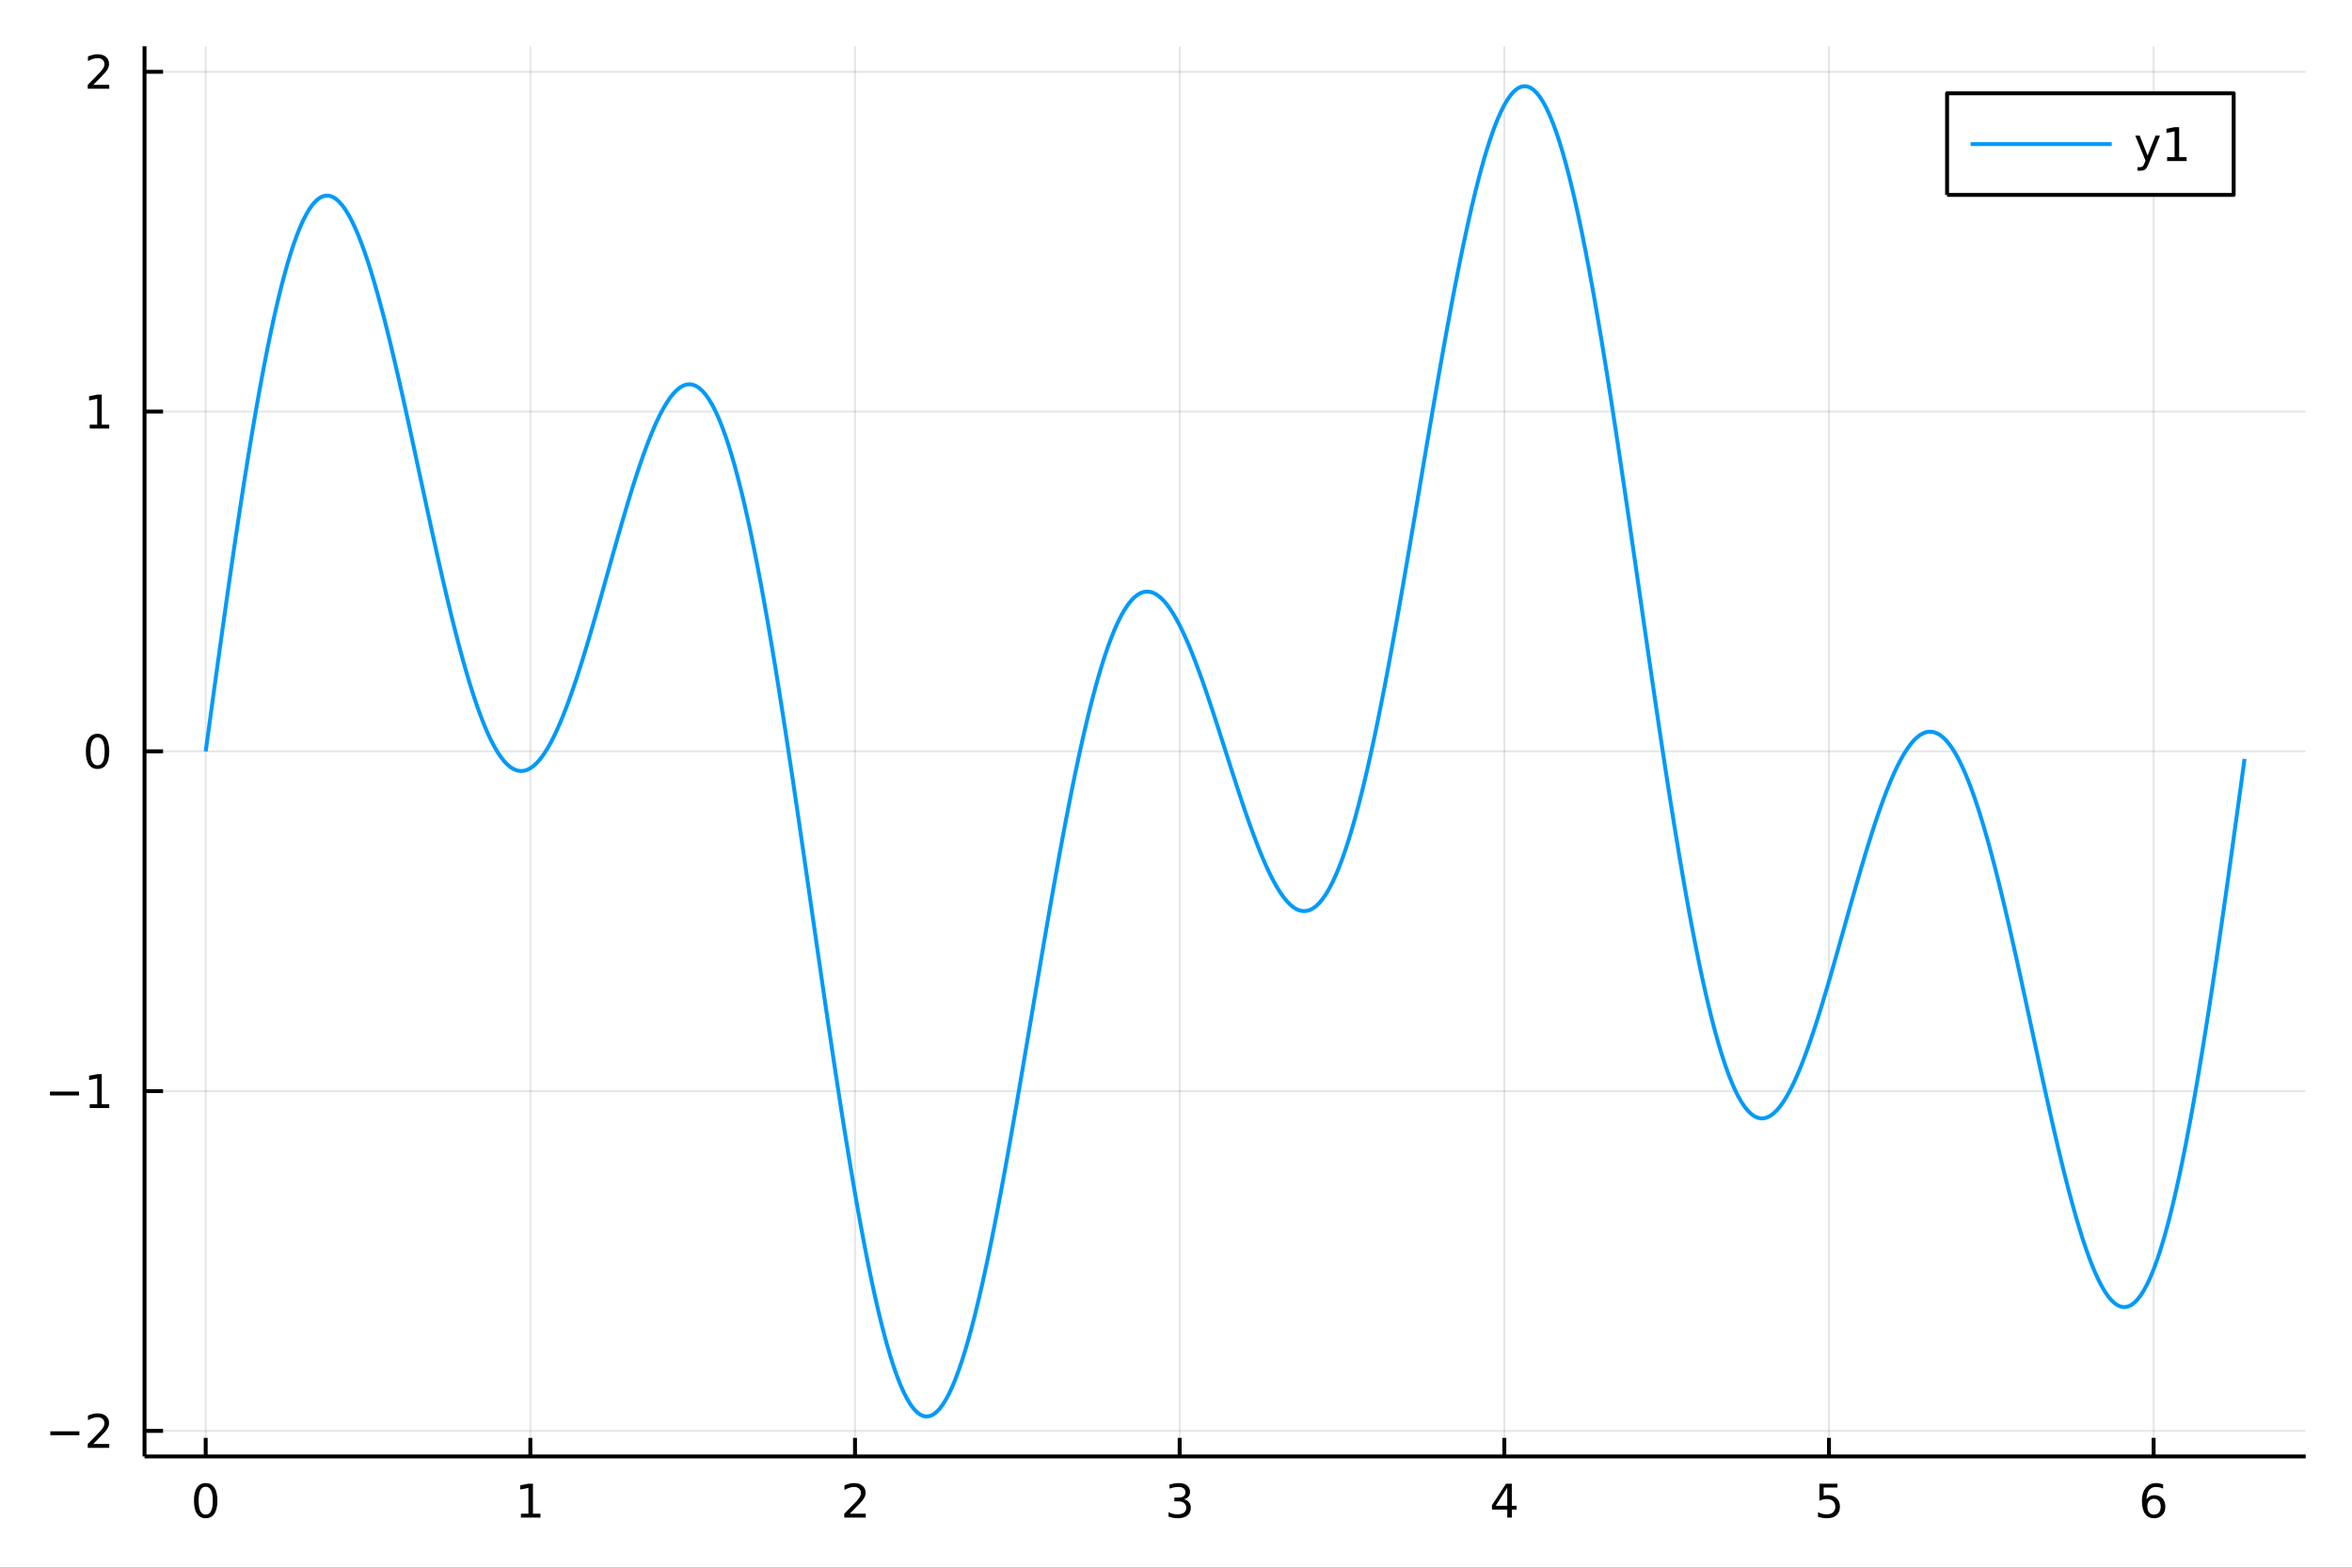 <?xml version="1.0" encoding="utf-8"?>
<svg xmlns="http://www.w3.org/2000/svg" xmlns:xlink="http://www.w3.org/1999/xlink" width="600" height="400" viewBox="0 0 2400 1600">
<rect x="0" y="0" width="2400" height="1600" fill="#333333" stroke="none"/>
<defs>
  <clipPath id="clip180">
    <rect x="0" y="0" width="2400" height="1600"/>
  </clipPath>
</defs>
<path clip-path="url(#clip180)" d="
M0 1600 L2400 1600 L2400 0 L0 0  Z
  " fill="#ffffff" fill-rule="evenodd" fill-opacity="1"/>
<defs>
  <clipPath id="clip181">
    <rect x="480" y="0" width="1681" height="1600"/>
  </clipPath>
</defs>
<path clip-path="url(#clip180)" d="
M147.478 1486.45 L2352.76 1486.45 L2352.76 47.244 L147.478 47.244  Z
  " fill="#ffffff" fill-rule="evenodd" fill-opacity="1"/>
<defs>
  <clipPath id="clip182">
    <rect x="147" y="47" width="2206" height="1440"/>
  </clipPath>
</defs>
<polyline clip-path="url(#clip182)" style="stroke:#000000; stroke-linecap:butt; stroke-linejoin:round; stroke-width:2; stroke-opacity:0.1; fill:none" points="
  209.891,1486.45 209.891,47.244 
  "/>
<polyline clip-path="url(#clip182)" style="stroke:#000000; stroke-linecap:butt; stroke-linejoin:round; stroke-width:2; stroke-opacity:0.1; fill:none" points="
  541.173,1486.45 541.173,47.244 
  "/>
<polyline clip-path="url(#clip182)" style="stroke:#000000; stroke-linecap:butt; stroke-linejoin:round; stroke-width:2; stroke-opacity:0.1; fill:none" points="
  872.455,1486.45 872.455,47.244 
  "/>
<polyline clip-path="url(#clip182)" style="stroke:#000000; stroke-linecap:butt; stroke-linejoin:round; stroke-width:2; stroke-opacity:0.1; fill:none" points="
  1203.74,1486.45 1203.74,47.244 
  "/>
<polyline clip-path="url(#clip182)" style="stroke:#000000; stroke-linecap:butt; stroke-linejoin:round; stroke-width:2; stroke-opacity:0.1; fill:none" points="
  1535.02,1486.45 1535.02,47.244 
  "/>
<polyline clip-path="url(#clip182)" style="stroke:#000000; stroke-linecap:butt; stroke-linejoin:round; stroke-width:2; stroke-opacity:0.1; fill:none" points="
  1866.3,1486.45 1866.3,47.244 
  "/>
<polyline clip-path="url(#clip182)" style="stroke:#000000; stroke-linecap:butt; stroke-linejoin:round; stroke-width:2; stroke-opacity:0.1; fill:none" points="
  2197.58,1486.45 2197.58,47.244 
  "/>
<polyline clip-path="url(#clip180)" style="stroke:#000000; stroke-linecap:butt; stroke-linejoin:round; stroke-width:4; stroke-opacity:1; fill:none" points="
  147.478,1486.45 2352.76,1486.45 
  "/>
<polyline clip-path="url(#clip180)" style="stroke:#000000; stroke-linecap:butt; stroke-linejoin:round; stroke-width:4; stroke-opacity:1; fill:none" points="
  209.891,1486.45 209.891,1467.55 
  "/>
<polyline clip-path="url(#clip180)" style="stroke:#000000; stroke-linecap:butt; stroke-linejoin:round; stroke-width:4; stroke-opacity:1; fill:none" points="
  541.173,1486.45 541.173,1467.55 
  "/>
<polyline clip-path="url(#clip180)" style="stroke:#000000; stroke-linecap:butt; stroke-linejoin:round; stroke-width:4; stroke-opacity:1; fill:none" points="
  872.455,1486.45 872.455,1467.55 
  "/>
<polyline clip-path="url(#clip180)" style="stroke:#000000; stroke-linecap:butt; stroke-linejoin:round; stroke-width:4; stroke-opacity:1; fill:none" points="
  1203.74,1486.45 1203.74,1467.55 
  "/>
<polyline clip-path="url(#clip180)" style="stroke:#000000; stroke-linecap:butt; stroke-linejoin:round; stroke-width:4; stroke-opacity:1; fill:none" points="
  1535.02,1486.45 1535.02,1467.55 
  "/>
<polyline clip-path="url(#clip180)" style="stroke:#000000; stroke-linecap:butt; stroke-linejoin:round; stroke-width:4; stroke-opacity:1; fill:none" points="
  1866.3,1486.45 1866.3,1467.55 
  "/>
<polyline clip-path="url(#clip180)" style="stroke:#000000; stroke-linecap:butt; stroke-linejoin:round; stroke-width:4; stroke-opacity:1; fill:none" points="
  2197.58,1486.45 2197.58,1467.55 
  "/>
<path clip-path="url(#clip180)" d="M209.891 1517.37 Q206.28 1517.37 204.452 1520.93 Q202.646 1524.47 202.646 1531.6 Q202.646 1538.71 204.452 1542.27 Q206.28 1545.82 209.891 1545.82 Q213.526 1545.82 215.331 1542.27 Q217.16 1538.71 217.16 1531.6 Q217.16 1524.47 215.331 1520.93 Q213.526 1517.37 209.891 1517.37 M209.891 1513.66 Q215.702 1513.66 218.757 1518.27 Q221.836 1522.85 221.836 1531.6 Q221.836 1540.33 218.757 1544.94 Q215.702 1549.52 209.891 1549.52 Q204.081 1549.52 201.003 1544.94 Q197.947 1540.33 197.947 1531.6 Q197.947 1522.85 201.003 1518.27 Q204.081 1513.66 209.891 1513.66 Z" fill="#000000" fill-rule="evenodd" fill-opacity="1" /><path clip-path="url(#clip180)" d="M531.555 1544.91 L539.194 1544.91 L539.194 1518.55 L530.884 1520.21 L530.884 1515.95 L539.148 1514.29 L543.824 1514.29 L543.824 1544.91 L551.463 1544.91 L551.463 1548.85 L531.555 1548.85 L531.555 1544.91 Z" fill="#000000" fill-rule="evenodd" fill-opacity="1" /><path clip-path="url(#clip180)" d="M867.108 1544.91 L883.428 1544.91 L883.428 1548.85 L861.483 1548.85 L861.483 1544.91 Q864.145 1542.16 868.729 1537.53 Q873.335 1532.88 874.516 1531.53 Q876.761 1529.01 877.641 1527.27 Q878.543 1525.51 878.543 1523.82 Q878.543 1521.07 876.599 1519.33 Q874.678 1517.6 871.576 1517.6 Q869.377 1517.6 866.923 1518.36 Q864.493 1519.13 861.715 1520.68 L861.715 1515.95 Q864.539 1514.82 866.992 1514.24 Q869.446 1513.66 871.483 1513.66 Q876.854 1513.66 880.048 1516.35 Q883.242 1519.03 883.242 1523.52 Q883.242 1525.65 882.432 1527.57 Q881.645 1529.47 879.539 1532.07 Q878.96 1532.74 875.858 1535.95 Q872.756 1539.15 867.108 1544.91 Z" fill="#000000" fill-rule="evenodd" fill-opacity="1" /><path clip-path="url(#clip180)" d="M1207.99 1530.21 Q1211.34 1530.93 1213.22 1533.2 Q1215.11 1535.47 1215.11 1538.8 Q1215.11 1543.92 1211.6 1546.72 Q1208.08 1549.52 1201.6 1549.52 Q1199.42 1549.52 1197.11 1549.08 Q1194.81 1548.66 1192.36 1547.81 L1192.36 1543.29 Q1194.3 1544.43 1196.62 1545.01 Q1198.93 1545.58 1201.46 1545.58 Q1205.86 1545.58 1208.15 1543.85 Q1210.46 1542.11 1210.46 1538.8 Q1210.46 1535.75 1208.31 1534.03 Q1206.18 1532.3 1202.36 1532.3 L1198.33 1532.3 L1198.33 1528.45 L1202.55 1528.45 Q1205.99 1528.45 1207.82 1527.09 Q1209.65 1525.7 1209.65 1523.11 Q1209.65 1520.45 1207.75 1519.03 Q1205.88 1517.6 1202.36 1517.6 Q1200.44 1517.6 1198.24 1518.01 Q1196.04 1518.43 1193.4 1519.31 L1193.4 1515.14 Q1196.06 1514.4 1198.38 1514.03 Q1200.72 1513.66 1202.78 1513.66 Q1208.1 1513.66 1211.2 1516.09 Q1214.3 1518.5 1214.3 1522.62 Q1214.3 1525.49 1212.66 1527.48 Q1211.02 1529.45 1207.99 1530.21 Z" fill="#000000" fill-rule="evenodd" fill-opacity="1" /><path clip-path="url(#clip180)" d="M1538.03 1518.36 L1526.22 1536.81 L1538.03 1536.81 L1538.03 1518.36 M1536.8 1514.29 L1542.68 1514.29 L1542.68 1536.81 L1547.61 1536.81 L1547.61 1540.7 L1542.68 1540.7 L1542.68 1548.85 L1538.03 1548.85 L1538.03 1540.7 L1522.43 1540.7 L1522.43 1536.19 L1536.8 1514.29 Z" fill="#000000" fill-rule="evenodd" fill-opacity="1" /><path clip-path="url(#clip180)" d="M1856.58 1514.29 L1874.94 1514.29 L1874.94 1518.22 L1860.86 1518.22 L1860.86 1526.7 Q1861.88 1526.35 1862.9 1526.19 Q1863.92 1526 1864.94 1526 Q1870.72 1526 1874.1 1529.17 Q1877.48 1532.34 1877.48 1537.76 Q1877.48 1543.34 1874.01 1546.44 Q1870.54 1549.52 1864.22 1549.52 Q1862.04 1549.52 1859.77 1549.15 Q1857.53 1548.78 1855.12 1548.04 L1855.12 1543.34 Q1857.2 1544.47 1859.43 1545.03 Q1861.65 1545.58 1864.13 1545.58 Q1868.13 1545.58 1870.47 1543.48 Q1872.81 1541.37 1872.81 1537.76 Q1872.81 1534.15 1870.47 1532.04 Q1868.13 1529.94 1864.13 1529.94 Q1862.25 1529.94 1860.38 1530.35 Q1858.52 1530.77 1856.58 1531.65 L1856.58 1514.29 Z" fill="#000000" fill-rule="evenodd" fill-opacity="1" /><path clip-path="url(#clip180)" d="M2197.99 1529.7 Q2194.84 1529.7 2192.99 1531.86 Q2191.16 1534.01 2191.16 1537.76 Q2191.16 1541.49 2192.99 1543.66 Q2194.84 1545.82 2197.99 1545.82 Q2201.14 1545.82 2202.97 1543.66 Q2204.82 1541.49 2204.82 1537.76 Q2204.82 1534.01 2202.97 1531.86 Q2201.14 1529.7 2197.99 1529.7 M2207.27 1515.05 L2207.27 1519.31 Q2205.51 1518.48 2203.71 1518.04 Q2201.92 1517.6 2200.16 1517.6 Q2195.53 1517.6 2193.08 1520.72 Q2190.65 1523.85 2190.3 1530.17 Q2191.67 1528.15 2193.73 1527.09 Q2195.79 1526 2198.27 1526 Q2203.47 1526 2206.48 1529.17 Q2209.52 1532.32 2209.52 1537.76 Q2209.52 1543.08 2206.37 1546.3 Q2203.22 1549.52 2197.99 1549.52 Q2191.99 1549.52 2188.82 1544.94 Q2185.65 1540.33 2185.65 1531.6 Q2185.65 1523.41 2189.54 1518.55 Q2193.43 1513.66 2199.98 1513.66 Q2201.74 1513.66 2203.52 1514.01 Q2205.33 1514.36 2207.27 1515.05 Z" fill="#000000" fill-rule="evenodd" fill-opacity="1" /><polyline clip-path="url(#clip182)" style="stroke:#000000; stroke-linecap:butt; stroke-linejoin:round; stroke-width:2; stroke-opacity:0.1; fill:none" points="
  147.478,1460.39 2352.76,1460.39 
  "/>
<polyline clip-path="url(#clip182)" style="stroke:#000000; stroke-linecap:butt; stroke-linejoin:round; stroke-width:2; stroke-opacity:0.1; fill:none" points="
  147.478,1113.61 2352.76,1113.61 
  "/>
<polyline clip-path="url(#clip182)" style="stroke:#000000; stroke-linecap:butt; stroke-linejoin:round; stroke-width:2; stroke-opacity:0.1; fill:none" points="
  147.478,766.83 2352.76,766.83 
  "/>
<polyline clip-path="url(#clip182)" style="stroke:#000000; stroke-linecap:butt; stroke-linejoin:round; stroke-width:2; stroke-opacity:0.1; fill:none" points="
  147.478,420.05 2352.76,420.05 
  "/>
<polyline clip-path="url(#clip182)" style="stroke:#000000; stroke-linecap:butt; stroke-linejoin:round; stroke-width:2; stroke-opacity:0.1; fill:none" points="
  147.478,73.27 2352.76,73.27 
  "/>
<polyline clip-path="url(#clip180)" style="stroke:#000000; stroke-linecap:butt; stroke-linejoin:round; stroke-width:4; stroke-opacity:1; fill:none" points="
  147.478,1486.45 147.478,47.244 
  "/>
<polyline clip-path="url(#clip180)" style="stroke:#000000; stroke-linecap:butt; stroke-linejoin:round; stroke-width:4; stroke-opacity:1; fill:none" points="
  147.478,1460.39 166.376,1460.39 
  "/>
<polyline clip-path="url(#clip180)" style="stroke:#000000; stroke-linecap:butt; stroke-linejoin:round; stroke-width:4; stroke-opacity:1; fill:none" points="
  147.478,1113.61 166.376,1113.61 
  "/>
<polyline clip-path="url(#clip180)" style="stroke:#000000; stroke-linecap:butt; stroke-linejoin:round; stroke-width:4; stroke-opacity:1; fill:none" points="
  147.478,766.83 166.376,766.83 
  "/>
<polyline clip-path="url(#clip180)" style="stroke:#000000; stroke-linecap:butt; stroke-linejoin:round; stroke-width:4; stroke-opacity:1; fill:none" points="
  147.478,420.05 166.376,420.05 
  "/>
<polyline clip-path="url(#clip180)" style="stroke:#000000; stroke-linecap:butt; stroke-linejoin:round; stroke-width:4; stroke-opacity:1; fill:none" points="
  147.478,73.27 166.376,73.27 
  "/>
<path clip-path="url(#clip180)" d="M51.362 1460.84 L81.038 1460.84 L81.038 1464.78 L51.362 1464.78 L51.362 1460.84 Z" fill="#000000" fill-rule="evenodd" fill-opacity="1" /><path clip-path="url(#clip180)" d="M95.159 1473.74 L111.478 1473.74 L111.478 1477.67 L89.534 1477.67 L89.534 1473.74 Q92.196 1470.98 96.779 1466.35 Q101.385 1461.7 102.566 1460.36 Q104.811 1457.83 105.691 1456.1 Q106.594 1454.34 106.594 1452.65 Q106.594 1449.89 104.649 1448.16 Q102.728 1446.42 99.626 1446.42 Q97.427 1446.42 94.973 1447.18 Q92.543 1447.95 89.765 1449.5 L89.765 1444.78 Q92.589 1443.64 95.043 1443.06 Q97.496 1442.49 99.534 1442.49 Q104.904 1442.49 108.098 1445.17 Q111.293 1447.86 111.293 1452.35 Q111.293 1454.48 110.483 1456.4 Q109.696 1458.3 107.589 1460.89 Q107.01 1461.56 103.909 1464.78 Q100.807 1467.97 95.159 1473.74 Z" fill="#000000" fill-rule="evenodd" fill-opacity="1" /><path clip-path="url(#clip180)" d="M50.992 1114.06 L80.668 1114.06 L80.668 1118 L50.992 1118 L50.992 1114.06 Z" fill="#000000" fill-rule="evenodd" fill-opacity="1" /><path clip-path="url(#clip180)" d="M91.571 1126.95 L99.21 1126.95 L99.21 1100.59 L90.899 1102.26 L90.899 1098 L99.163 1096.33 L103.839 1096.33 L103.839 1126.95 L111.478 1126.95 L111.478 1130.89 L91.571 1130.89 L91.571 1126.95 Z" fill="#000000" fill-rule="evenodd" fill-opacity="1" /><path clip-path="url(#clip180)" d="M99.534 752.629 Q95.922 752.629 94.094 756.194 Q92.288 759.735 92.288 766.865 Q92.288 773.971 94.094 777.536 Q95.922 781.078 99.534 781.078 Q103.168 781.078 104.973 777.536 Q106.802 773.971 106.802 766.865 Q106.802 759.735 104.973 756.194 Q103.168 752.629 99.534 752.629 M99.534 748.925 Q105.344 748.925 108.399 753.532 Q111.478 758.115 111.478 766.865 Q111.478 775.592 108.399 780.198 Q105.344 784.781 99.534 784.781 Q93.723 784.781 90.645 780.198 Q87.589 775.592 87.589 766.865 Q87.589 758.115 90.645 753.532 Q93.723 748.925 99.534 748.925 Z" fill="#000000" fill-rule="evenodd" fill-opacity="1" /><path clip-path="url(#clip180)" d="M91.571 433.395 L99.21 433.395 L99.21 407.029 L90.899 408.696 L90.899 404.437 L99.163 402.77 L103.839 402.77 L103.839 433.395 L111.478 433.395 L111.478 437.33 L91.571 437.33 L91.571 433.395 Z" fill="#000000" fill-rule="evenodd" fill-opacity="1" /><path clip-path="url(#clip180)" d="M95.159 86.615 L111.478 86.615 L111.478 90.55 L89.534 90.55 L89.534 86.615 Q92.196 83.86 96.779 79.231 Q101.385 74.578 102.566 73.235 Q104.811 70.712 105.691 68.976 Q106.594 67.217 106.594 65.527 Q106.594 62.772 104.649 61.036 Q102.728 59.3 99.626 59.3 Q97.427 59.3 94.973 60.064 Q92.543 60.828 89.765 62.379 L89.765 57.657 Q92.589 56.522 95.043 55.944 Q97.496 55.365 99.534 55.365 Q104.904 55.365 108.098 58.05 Q111.293 60.735 111.293 65.226 Q111.293 67.356 110.483 69.277 Q109.696 71.175 107.589 73.768 Q107.01 74.439 103.909 77.656 Q100.807 80.851 95.159 86.615 Z" fill="#000000" fill-rule="evenodd" fill-opacity="1" /><polyline clip-path="url(#clip182)" style="stroke:#009af9; stroke-linecap:butt; stroke-linejoin:round; stroke-width:4; stroke-opacity:1; fill:none" points="
  209.891,766.83 213.204,742.563 216.517,718.342 219.83,694.214 223.143,670.223 226.456,646.415 229.768,622.836 233.081,599.529 236.394,576.539 239.707,553.909 
  243.02,531.68 246.332,509.895 249.645,488.593 252.958,467.813 256.271,447.594 259.584,427.971 262.897,408.98 266.209,390.654 269.522,373.026 272.835,356.126 
  276.148,339.982 279.461,324.622 282.773,310.07 286.086,296.349 289.399,283.482 292.712,271.486 296.025,260.379 299.338,250.177 302.65,240.891 305.963,232.533 
  309.276,225.112 312.589,218.634 315.902,213.102 319.214,208.52 322.527,204.888 325.84,202.201 329.153,200.458 332.466,199.649 335.779,199.768 339.091,200.802 
  342.404,202.739 345.717,205.564 349.03,209.259 352.343,213.806 355.656,219.183 358.968,225.368 362.281,232.336 365.594,240.06 368.907,248.514 372.22,257.666 
  375.532,267.486 378.845,277.942 382.158,289 385.471,300.624 388.784,312.778 392.097,325.425 395.409,338.526 398.722,352.042 402.035,365.934 405.348,380.16 
  408.661,394.68 411.973,409.451 415.286,424.432 418.599,439.58 421.912,454.852 425.225,470.207 428.538,485.602 431.85,500.995 435.163,516.343 438.476,531.605 
  441.789,546.74 445.102,561.708 448.414,576.469 451.727,590.984 455.04,605.215 458.353,619.125 461.666,632.677 464.979,645.838 468.291,658.574 471.604,670.852 
  474.917,682.642 478.23,693.915 481.543,704.642 484.855,714.799 488.168,724.361 491.481,733.305 494.794,741.611 498.107,749.26 501.42,756.235 504.732,762.522 
  508.045,768.107 511.358,772.98 514.671,777.132 517.984,780.557 521.297,783.249 524.609,785.207 527.922,786.43 531.235,786.92 534.548,786.68 537.861,785.717 
  541.173,784.04 544.486,781.657 547.799,778.581 551.112,774.827 554.425,770.409 557.738,765.348 561.05,759.661 564.363,753.371 567.676,746.502 570.989,739.078 
  574.302,731.127 577.614,722.676 580.927,713.756 584.24,704.397 587.553,694.632 590.866,684.495 594.179,674.022 597.491,663.247 600.804,652.207 604.117,640.942 
  607.43,629.489 610.743,617.887 614.055,606.176 617.368,594.398 620.681,582.591 623.994,570.798 627.307,559.059 630.62,547.415 633.932,535.908 637.245,524.577 
  640.558,513.465 643.871,502.611 647.184,492.054 650.496,481.834 653.809,471.989 657.122,462.557 660.435,453.574 663.748,445.076 667.061,437.098 670.373,429.673 
  673.686,422.833 676.999,416.609 680.312,411.03 683.625,406.124 686.938,401.918 690.25,398.435 693.563,395.699 696.876,393.731 700.189,392.549 703.502,392.171 
  706.814,392.613 710.127,393.887 713.44,396.005 716.753,398.976 720.066,402.807 723.379,407.504 726.691,413.068 730.004,419.5 733.317,426.8 736.63,434.963 
  739.943,443.983 743.255,453.853 746.568,464.562 749.881,476.098 753.194,488.447 756.507,501.592 759.82,515.515 763.132,530.196 766.445,545.611 769.758,561.737 
  773.071,578.547 776.384,596.014 779.696,614.109 783.009,632.798 786.322,652.051 789.635,671.833 792.948,692.107 796.261,712.837 799.573,733.985 802.886,755.51 
  806.199,777.373 809.512,799.531 812.825,821.943 816.137,844.566 819.45,867.354 822.763,890.265 826.076,913.253 829.389,936.273 832.702,959.28 836.014,982.228 
  839.327,1005.07 842.64,1027.76 845.953,1050.26 849.266,1072.52 852.579,1094.49 855.891,1116.14 859.204,1137.41 862.517,1158.26 865.83,1178.66 869.143,1198.57 
  872.455,1217.93 875.768,1236.72 879.081,1254.89 882.394,1272.41 885.707,1289.25 889.02,1305.37 892.332,1320.74 895.645,1335.33 898.958,1349.11 902.271,1362.05 
  905.584,1374.14 908.896,1385.34 912.209,1395.63 915.522,1405 918.835,1413.44 922.148,1420.91 925.461,1427.42 928.773,1432.95 932.086,1437.5 935.399,1441.05 
  938.712,1443.6 942.025,1445.16 945.337,1445.72 948.65,1445.28 951.963,1443.85 955.276,1441.43 958.589,1438.05 961.902,1433.7 965.214,1428.4 968.527,1422.16 
  971.84,1415.01 975.153,1406.96 978.466,1398.04 981.778,1388.27 985.091,1377.67 988.404,1366.27 991.717,1354.1 995.03,1341.19 998.343,1327.57 1001.66,1313.28 
  1004.97,1298.35 1008.28,1282.82 1011.59,1266.72 1014.91,1250.09 1018.22,1232.98 1021.53,1215.42 1024.85,1197.45 1028.16,1179.11 1031.47,1160.46 1034.78,1141.53 
  1038.1,1122.37 1041.41,1103.01 1044.72,1083.51 1048.03,1063.9 1051.35,1044.24 1054.66,1024.56 1057.97,1004.92 1061.29,985.342 1064.6,965.885 1067.91,946.587 
  1071.22,927.489 1074.54,908.633 1077.85,890.059 1081.16,871.805 1084.48,853.911 1087.79,836.414 1091.1,819.348 1094.41,802.749 1097.73,786.649 1101.04,771.08 
  1104.35,756.073 1107.67,741.655 1110.98,727.853 1114.29,714.693 1117.6,702.196 1120.92,690.385 1124.23,679.279 1127.54,668.895 1130.86,659.248 1134.17,650.352 
  1137.48,642.218 1140.79,634.855 1144.11,628.27 1147.42,622.468 1150.73,617.452 1154.05,613.222 1157.36,609.777 1160.67,607.113 1163.98,605.225 1167.3,604.105 
  1170.61,603.742 1173.92,604.125 1177.23,605.24 1180.55,607.072 1183.86,609.601 1187.17,612.809 1190.49,616.675 1193.8,621.174 1197.11,626.283 1200.42,631.974 
  1203.74,638.219 1207.05,644.989 1210.36,652.253 1213.68,659.979 1216.99,668.133 1220.3,676.681 1223.61,685.587 1226.93,694.814 1230.24,704.325 1233.55,714.082 
  1236.87,724.045 1240.18,734.176 1243.49,744.434 1246.8,754.78 1250.12,765.173 1253.43,775.573 1256.74,785.938 1260.06,796.229 1263.37,806.404 1266.68,816.425 
  1269.99,826.252 1273.31,835.846 1276.62,845.167 1279.93,854.179 1283.25,862.845 1286.56,871.128 1289.87,878.994 1293.18,886.409 1296.5,893.34 1299.81,899.756 
  1303.12,905.627 1306.43,910.924 1309.75,915.62 1313.06,919.69 1316.37,923.11 1319.69,925.858 1323,927.913 1326.31,929.259 1329.62,929.877 1332.94,929.753 
  1336.25,928.875 1339.56,927.232 1342.88,924.816 1346.19,921.621 1349.5,917.641 1352.81,912.875 1356.13,907.323 1359.44,900.988 1362.75,893.872 1366.07,885.982 
  1369.38,877.328 1372.69,867.919 1376,857.768 1379.32,846.89 1382.63,835.302 1385.94,823.021 1389.26,810.07 1392.57,796.47 1395.88,782.245 1399.19,767.422 
  1402.51,752.029 1405.82,736.095 1409.13,719.652 1412.45,702.731 1415.76,685.367 1419.07,667.595 1422.38,649.452 1425.7,630.976 1429.01,612.206 1432.32,593.18 
  1435.63,573.941 1438.95,554.53 1442.26,534.989 1445.57,515.361 1448.89,495.689 1452.2,476.017 1455.51,456.389 1458.82,436.85 1462.14,417.442 1465.45,398.211 
  1468.76,379.2 1472.08,360.454 1475.39,342.015 1478.7,323.926 1482.01,306.23 1485.33,288.969 1488.64,272.182 1491.95,255.91 1495.27,240.192 1498.58,225.065 
  1501.89,210.566 1505.2,196.731 1508.52,183.592 1511.83,171.184 1515.14,159.537 1518.46,148.679 1521.77,138.64 1525.08,129.444 1528.39,121.115 1531.71,113.677 
  1535.02,107.149 1538.33,101.55 1541.65,96.895 1544.96,93.199 1548.27,90.475 1551.58,88.731 1554.9,87.976 1558.21,88.216 1561.52,89.453 1564.83,91.689 
  1568.15,94.923 1571.46,99.151 1574.77,104.368 1578.09,110.567 1581.4,117.737 1584.71,125.867 1588.02,134.941 1591.34,144.945 1594.65,155.859 1597.96,167.664 
  1601.28,180.337 1604.59,193.853 1607.9,208.187 1611.21,223.311 1614.53,239.194 1617.84,255.807 1621.15,273.116 1624.47,291.086 1627.78,309.682 1631.09,328.866 
  1634.4,348.601 1637.72,368.846 1641.03,389.562 1644.34,410.705 1647.66,432.235 1650.97,454.108 1654.28,476.28 1657.59,498.706 1660.91,521.342 1664.22,544.142 
  1667.53,567.062 1670.85,590.055 1674.16,613.076 1677.47,636.079 1680.78,659.019 1684.1,681.851 1687.41,704.532 1690.72,727.015 1694.03,749.259 1697.35,771.221 
  1700.66,792.858 1703.97,814.13 1707.29,834.997 1710.6,855.421 1713.91,875.363 1717.22,894.788 1720.54,913.661 1723.85,931.949 1727.16,949.619 1730.48,966.642 
  1733.79,982.989 1737.1,998.633 1740.41,1013.55 1743.73,1027.72 1747.04,1041.11 1750.35,1053.72 1753.67,1065.51 1756.98,1076.49 1760.29,1086.62 1763.6,1095.92 
  1766.92,1104.35 1770.23,1111.93 1773.54,1118.64 1776.86,1124.48 1780.17,1129.45 1783.48,1133.56 1786.79,1136.8 1790.11,1139.19 1793.42,1140.73 1796.73,1141.44 
  1800.05,1141.32 1803.36,1140.39 1806.67,1138.67 1809.98,1136.18 1813.3,1132.93 1816.61,1128.95 1819.92,1124.27 1823.23,1118.9 1826.55,1112.88 1829.86,1106.23 
  1833.17,1098.99 1836.49,1091.18 1839.8,1082.85 1843.11,1074.02 1846.42,1064.72 1849.74,1055 1853.05,1044.9 1856.36,1034.45 1859.68,1023.68 1862.99,1012.65 
  1866.3,1001.38 1869.61,989.927 1872.93,978.323 1876.24,966.609 1879.55,954.829 1882.87,943.022 1886.18,931.23 1889.49,919.494 1892.8,907.853 1896.12,896.348 
  1899.43,885.018 1902.74,873.903 1906.06,863.04 1909.37,852.466 1912.68,842.218 1915.99,832.331 1919.31,822.84 1922.62,813.776 1925.93,805.172 1929.25,797.059 
  1932.56,789.464 1935.87,782.415 1939.18,775.938 1942.5,770.057 1945.81,764.794 1949.12,760.169 1952.43,756.202 1955.75,752.908 1959.06,750.303 1962.37,748.4 
  1965.69,747.208 1969,746.738 1972.31,746.995 1975.62,747.984 1978.94,749.708 1982.25,752.166 1985.56,755.358 1988.88,759.279 1992.19,763.923 1995.5,769.283 
  1998.81,775.347 2002.13,782.105 2005.44,789.541 2008.75,797.639 2012.07,806.382 2015.38,815.75 2018.69,825.719 2022,836.268 2025.32,847.37 2028.63,858.998 
  2031.94,871.124 2035.26,883.717 2038.57,896.746 2041.88,910.178 2045.19,923.978 2048.51,938.11 2051.82,952.539 2055.13,967.226 2058.44,982.132 2061.76,997.218 
  2065.07,1012.44 2068.38,1027.77 2071.7,1043.15 2075.01,1058.55 2078.32,1073.92 2081.63,1089.23 2084.95,1104.42 2088.26,1119.46 2091.57,1134.3 2094.89,1148.9 
  2098.2,1163.23 2101.51,1177.23 2104.82,1190.87 2108.14,1204.11 2111.45,1216.91 2114.76,1229.22 2118.08,1241.02 2121.39,1252.26 2124.7,1262.91 2128.01,1272.94 
  2131.33,1282.31 2134.64,1290.98 2137.95,1298.94 2141.27,1306.16 2144.58,1312.59 2147.89,1318.23 2151.2,1323.04 2154.52,1327.01 2157.83,1330.12 2161.14,1332.34 
  2164.46,1333.66 2167.77,1334.07 2171.08,1333.56 2174.39,1332.12 2177.71,1329.73 2181.02,1326.4 2184.33,1322.12 2187.64,1316.89 2190.96,1310.71 2194.27,1303.59 
  2197.58,1295.53 2200.9,1286.54 2204.21,1276.63 2207.52,1265.81 2210.83,1254.09 2214.15,1241.5 2217.46,1228.05 2220.77,1213.76 2224.09,1198.66 2227.4,1182.76 
  2230.71,1166.1 2234.02,1148.7 2237.34,1130.59 2240.65,1111.81 2243.96,1092.38 2247.28,1072.35 2250.59,1051.74 2253.9,1030.6 2257.21,1008.97 2260.53,986.877 
  2263.84,964.37 2267.15,941.49 2270.47,918.28 2273.78,894.783 2277.09,871.043 2280.4,847.106 2283.72,823.016 2287.03,798.819 2290.34,774.562 
  "/>
<path clip-path="url(#clip180)" d="
M1986.82 198.898 L2279.25 198.898 L2279.25 95.218 L1986.82 95.218  Z
  " fill="#ffffff" fill-rule="evenodd" fill-opacity="1"/>
<polyline clip-path="url(#clip180)" style="stroke:#000000; stroke-linecap:butt; stroke-linejoin:round; stroke-width:4; stroke-opacity:1; fill:none" points="
  1986.82,198.898 2279.25,198.898 2279.25,95.218 1986.82,95.218 1986.82,198.898 
  "/>
<polyline clip-path="url(#clip180)" style="stroke:#009af9; stroke-linecap:butt; stroke-linejoin:round; stroke-width:4; stroke-opacity:1; fill:none" points="
  2010.82,147.058 2154.82,147.058 
  "/>
<path clip-path="url(#clip180)" d="M2192.66 166.745 Q2190.85 171.375 2189.14 172.787 Q2187.43 174.199 2184.56 174.199 L2181.15 174.199 L2181.15 170.634 L2183.65 170.634 Q2185.41 170.634 2186.39 169.8 Q2187.36 168.967 2188.54 165.865 L2189.3 163.921 L2178.82 138.412 L2183.33 138.412 L2191.43 158.689 L2199.53 138.412 L2204.05 138.412 L2192.66 166.745 Z" fill="#000000" fill-rule="evenodd" fill-opacity="1" /><path clip-path="url(#clip180)" d="M2211.34 160.402 L2218.98 160.402 L2218.98 134.037 L2210.67 135.703 L2210.67 131.444 L2218.93 129.778 L2223.61 129.778 L2223.61 160.402 L2231.25 160.402 L2231.25 164.338 L2211.34 164.338 L2211.34 160.402 Z" fill="#000000" fill-rule="evenodd" fill-opacity="1" /></svg>
